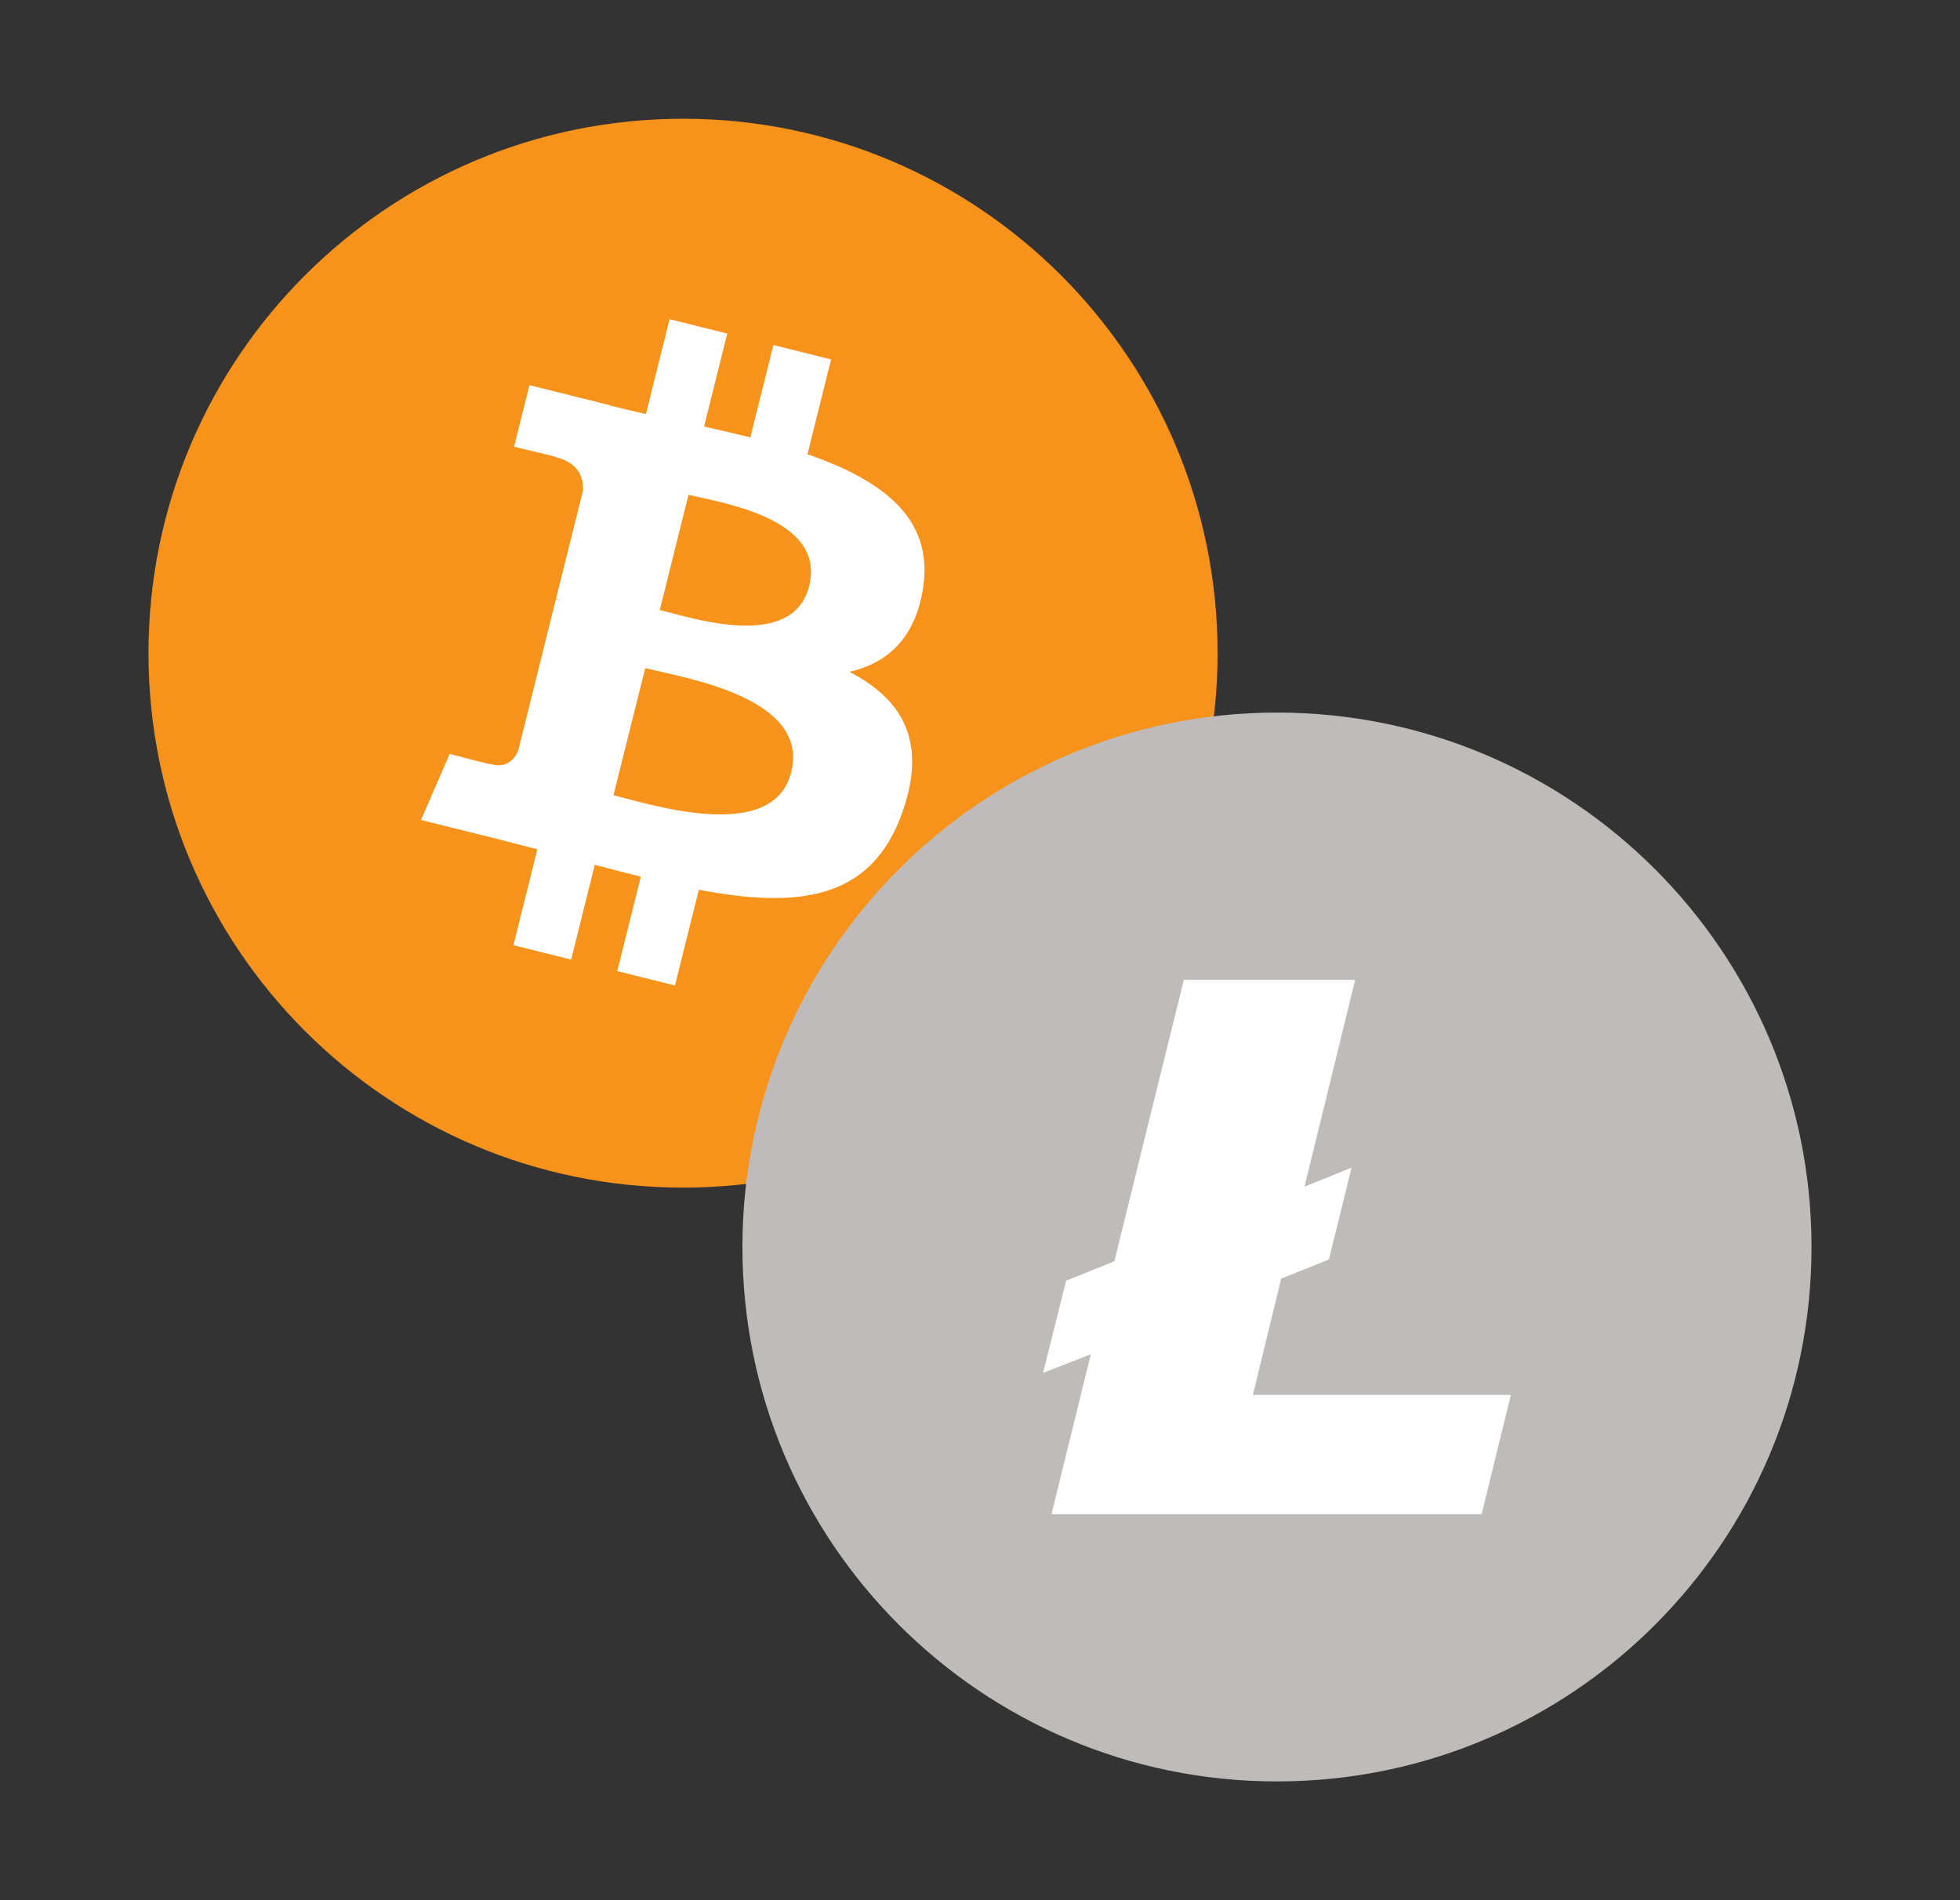<svg width="33" height="32" viewBox="0 0 33 32" fill="none" xmlns="http://www.w3.org/2000/svg">
<rect x="0" y="0" width="33" height="32" fill="#333333" stroke="none"/>
<path d="M2.5 11C2.5 6.029 6.529 2 11.5 2C16.471 2 20.5 6.029 20.5 11C20.5 15.971 16.471 20 11.5 20C6.529 20 2.5 15.971 2.5 11Z" fill="#F7931A"/>
<path d="M15.544 9.886C15.72 8.707 14.822 8.073 13.595 7.65L13.993 6.053L13.021 5.811L12.633 7.366C12.378 7.302 12.115 7.242 11.854 7.183L12.245 5.617L11.273 5.375L10.875 6.972C10.663 6.924 10.455 6.876 10.254 6.826L10.255 6.821L8.914 6.486L8.655 7.524C8.655 7.524 9.377 7.69 9.361 7.7C9.755 7.798 9.826 8.059 9.814 8.266L9.361 10.085C9.388 10.092 9.423 10.102 9.462 10.117L9.359 10.092L8.724 12.641C8.675 12.761 8.553 12.94 8.277 12.872C8.288 12.886 7.571 12.696 7.571 12.696L7.088 13.809L8.354 14.124C8.589 14.183 8.82 14.245 9.046 14.303L8.644 15.918L9.616 16.16L10.014 14.563C10.279 14.634 10.537 14.701 10.789 14.764L10.392 16.354L11.364 16.596L11.766 14.984C13.424 15.298 14.671 15.171 15.196 13.672C15.619 12.465 15.175 11.768 14.302 11.314C14.938 11.168 15.416 10.75 15.544 9.886ZM13.322 13.001C13.022 14.209 10.989 13.556 10.329 13.392L10.864 11.252C11.523 11.417 13.636 11.742 13.322 13.001ZM13.623 9.869C13.349 10.967 11.657 10.409 11.109 10.272L11.592 8.332C12.141 8.468 13.909 8.723 13.623 9.869Z" fill="white"/>
<path d="M12.5 21C12.5 16.029 16.529 12 21.5 12C26.471 12 30.5 16.029 30.5 21C30.5 25.971 26.471 30 21.5 30C16.529 30 12.5 25.971 12.5 21Z" fill="#BFBBBB"/>
<path d="M18.365 22.808L17.562 23.119L17.95 21.568L18.762 21.241L19.932 16.5H22.817L21.963 19.985L22.756 19.664L22.374 21.211L21.571 21.532L21.094 23.491H25.438L24.946 25.5H17.704L18.365 22.808Z" fill="white"/>
</svg>
